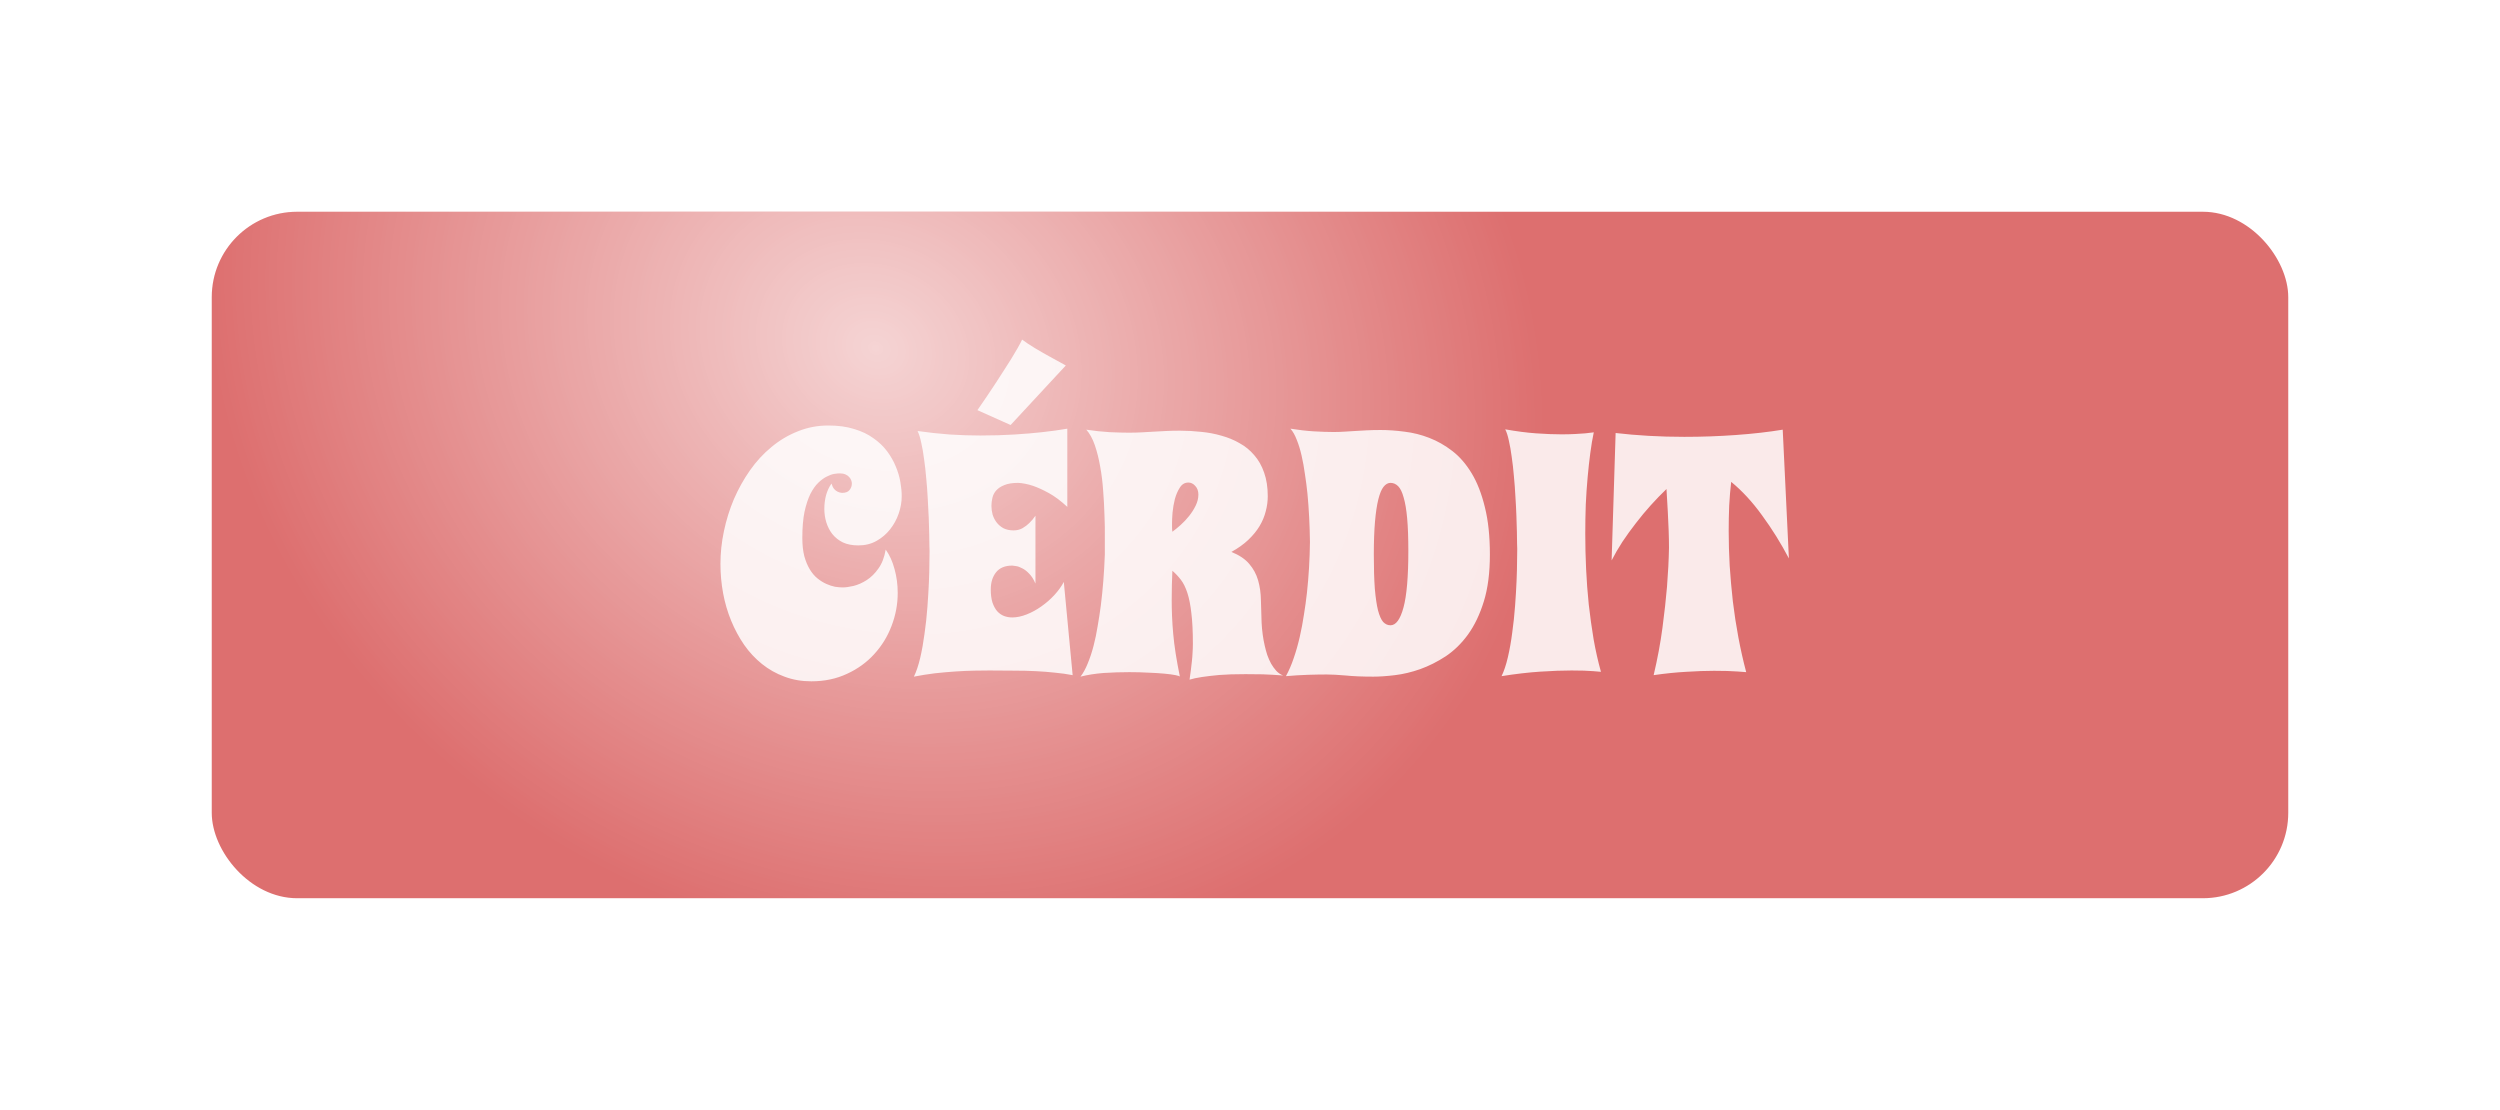 <svg width="732" height="325" viewBox="0 0 732 325" fill="none" xmlns="http://www.w3.org/2000/svg">
<g filter="url(#filter0_d_1_70)">
<rect x="58" y="24" width="608" height="201" rx="25" fill="#DD6F6F"/>
<rect x="58" y="24" width="608" height="201" rx="25" fill="url(#paint0_radial_1_70)" fill-opacity="0.7"/>
<g filter="url(#filter1_d_1_70)">
<path d="M259.021 106.291C259.021 107.951 258.729 109.644 258.143 111.369C257.557 113.062 256.71 114.608 255.604 116.008C254.529 117.375 253.211 118.498 251.648 119.377C250.086 120.256 248.312 120.695 246.326 120.695C244.568 120.695 243.055 120.402 241.785 119.816C240.548 119.198 239.523 118.384 238.709 117.375C237.928 116.366 237.342 115.227 236.951 113.957C236.561 112.688 236.365 111.369 236.365 110.002C236.365 108.635 236.528 107.316 236.854 106.047C237.212 104.745 237.749 103.589 238.465 102.58C238.66 103.264 238.921 103.801 239.246 104.191C239.572 104.549 239.913 104.81 240.271 104.973C240.662 105.168 241.085 105.282 241.541 105.314C242.583 105.314 243.315 105.038 243.738 104.484C244.194 103.931 244.422 103.296 244.422 102.58C244.422 102.255 244.357 101.929 244.227 101.604C244.096 101.245 243.885 100.92 243.592 100.627C243.331 100.334 242.973 100.09 242.518 99.894C242.062 99.699 241.508 99.602 240.857 99.602C240.499 99.602 239.979 99.65 239.295 99.748C238.644 99.846 237.911 100.106 237.098 100.529C236.284 100.92 235.454 101.522 234.607 102.336C233.761 103.15 232.98 104.257 232.264 105.656C231.58 107.056 231.01 108.798 230.555 110.881C230.132 112.964 229.92 115.503 229.92 118.498C229.92 120.549 230.115 122.339 230.506 123.869C230.929 125.367 231.466 126.652 232.117 127.727C232.768 128.801 233.517 129.68 234.363 130.363C235.21 131.047 236.072 131.584 236.951 131.975C237.83 132.365 238.676 132.642 239.49 132.805C240.337 132.935 241.085 133 241.736 133C242.583 133 243.641 132.854 244.91 132.561C246.212 132.235 247.498 131.665 248.768 130.852C250.037 130.038 251.176 128.915 252.186 127.482C253.227 126.05 253.943 124.195 254.334 121.916C255.473 123.511 256.336 125.415 256.922 127.629C257.54 129.842 257.85 132.17 257.85 134.611C257.85 137.932 257.247 141.154 256.043 144.279C254.871 147.372 253.178 150.122 250.965 152.531C248.784 154.94 246.131 156.861 243.006 158.293C239.881 159.758 236.398 160.49 232.557 160.49C229.725 160.49 227.104 160.035 224.695 159.123C222.286 158.244 220.089 157.007 218.104 155.412C216.118 153.817 214.376 151.945 212.879 149.797C211.382 147.616 210.112 145.256 209.07 142.717C208.029 140.178 207.247 137.508 206.727 134.709C206.206 131.877 205.945 129.012 205.945 126.115C205.945 122.925 206.287 119.719 206.971 116.496C207.654 113.241 208.631 110.116 209.9 107.121C211.202 104.126 212.765 101.327 214.588 98.723C216.443 96.086 218.543 93.807 220.887 91.887C223.23 89.934 225.802 88.404 228.602 87.297C231.401 86.158 234.38 85.588 237.537 85.588C240.402 85.588 242.924 85.93 245.105 86.613C247.286 87.264 249.158 88.159 250.721 89.299C252.316 90.406 253.65 91.675 254.725 93.107C255.799 94.54 256.645 96.021 257.264 97.551C257.915 99.081 258.37 100.611 258.631 102.141C258.891 103.638 259.021 105.021 259.021 106.291ZM309.07 158.684C307.378 158.358 305.636 158.114 303.846 157.951C302.088 157.756 300.216 157.609 298.23 157.512C296.277 157.414 294.178 157.365 291.932 157.365C289.718 157.333 287.309 157.316 284.705 157.316C283.468 157.316 281.987 157.333 280.262 157.365C278.569 157.398 276.73 157.479 274.744 157.609C272.791 157.74 270.773 157.919 268.689 158.146C266.606 158.407 264.572 158.732 262.586 159.123C263.302 157.658 263.921 155.819 264.441 153.605C264.962 151.359 265.385 148.983 265.711 146.477C266.069 143.97 266.346 141.415 266.541 138.811C266.736 136.206 266.883 133.781 266.98 131.535C267.078 129.289 267.127 127.352 267.127 125.725C267.16 124.064 267.176 122.925 267.176 122.307C267.176 122.176 267.16 121.672 267.127 120.793C267.127 119.914 267.111 118.775 267.078 117.375C267.046 115.975 266.997 114.38 266.932 112.59C266.867 110.767 266.769 108.879 266.639 106.926C266.541 104.973 266.395 103.003 266.199 101.018C266.036 99.032 265.825 97.16 265.564 95.402C265.337 93.612 265.06 92.017 264.734 90.617C264.441 89.185 264.083 88.046 263.66 87.199C266.85 87.655 269.992 87.997 273.084 88.225C276.176 88.42 279.171 88.518 282.068 88.518C285.617 88.518 288.937 88.42 292.029 88.225C295.122 88.029 297.824 87.801 300.135 87.541C302.837 87.248 305.294 86.906 307.508 86.516V109.416C305.62 107.658 303.813 106.307 302.088 105.363C300.363 104.419 298.833 103.719 297.498 103.264C295.936 102.743 294.471 102.45 293.104 102.385C291.476 102.385 290.141 102.596 289.1 103.02C288.09 103.41 287.293 103.931 286.707 104.582C286.154 105.201 285.779 105.917 285.584 106.73C285.389 107.512 285.291 108.309 285.291 109.123C285.291 109.969 285.405 110.816 285.633 111.662C285.893 112.508 286.284 113.273 286.805 113.957C287.326 114.641 287.993 115.21 288.807 115.666C289.653 116.089 290.646 116.301 291.785 116.301C292.729 116.301 293.592 116.089 294.373 115.666C295.154 115.21 295.822 114.706 296.375 114.152C297.026 113.534 297.628 112.818 298.182 112.004V131.877C297.661 130.64 297.042 129.663 296.326 128.947C295.643 128.231 294.959 127.71 294.275 127.385C293.624 127.027 293.022 126.815 292.469 126.75C291.948 126.652 291.59 126.604 291.395 126.604C289.279 126.604 287.7 127.255 286.658 128.557C285.617 129.859 285.096 131.535 285.096 133.586C285.096 135.083 285.258 136.353 285.584 137.395C285.942 138.436 286.398 139.283 286.951 139.934C287.537 140.585 288.204 141.057 288.953 141.35C289.734 141.643 290.548 141.789 291.395 141.789C292.697 141.789 294.096 141.496 295.594 140.91C297.091 140.324 298.523 139.543 299.891 138.566C301.29 137.59 302.56 136.483 303.699 135.246C304.871 133.977 305.799 132.691 306.482 131.389L309.07 158.684ZM290.906 85.441L281.189 81.096C283.175 78.231 285.031 75.481 286.756 72.844C287.472 71.737 288.204 70.598 288.953 69.426C289.734 68.254 290.451 67.131 291.102 66.057C291.785 64.95 292.404 63.908 292.957 62.932C293.51 61.955 293.95 61.125 294.275 60.441C295.285 61.19 296.505 62.004 297.938 62.883C299.402 63.762 300.818 64.576 302.186 65.324C303.748 66.203 305.376 67.098 307.068 68.01L290.906 85.441ZM370.691 158.781C368.576 158.618 366.59 158.505 364.734 158.439C362.911 158.407 361.219 158.391 359.656 158.391C356.596 158.391 354.041 158.472 351.99 158.635C349.939 158.83 348.263 159.025 346.961 159.221C345.431 159.449 344.21 159.709 343.299 160.002C343.429 158.993 343.559 158.049 343.689 157.17C343.82 156.291 343.917 155.445 343.982 154.631C344.08 153.785 344.145 152.954 344.178 152.141C344.243 151.294 344.275 150.415 344.275 149.504C344.275 145.923 344.129 142.945 343.836 140.568C343.576 138.192 343.185 136.206 342.664 134.611C342.143 133.016 341.508 131.73 340.76 130.754C340.011 129.777 339.181 128.898 338.27 128.117C338.204 129.582 338.156 130.998 338.123 132.365C338.09 133.732 338.074 135.181 338.074 136.711C338.074 138.208 338.107 139.771 338.172 141.398C338.237 143.026 338.351 144.751 338.514 146.574C338.676 148.397 338.921 150.35 339.246 152.434C339.572 154.484 339.979 156.714 340.467 159.123C340.434 158.993 340.011 158.846 339.197 158.684C338.383 158.521 337.293 158.374 335.926 158.244C334.559 158.114 332.98 158.016 331.189 157.951C329.432 157.854 327.592 157.805 325.672 157.805C323.165 157.805 320.659 157.886 318.152 158.049C315.646 158.244 313.383 158.602 311.365 159.123C312.146 158.114 312.846 156.844 313.465 155.314C314.116 153.752 314.686 152.043 315.174 150.188C315.662 148.332 316.069 146.379 316.395 144.328C316.753 142.277 317.062 140.259 317.322 138.273C317.908 133.618 318.299 128.654 318.494 123.381C318.494 122.079 318.494 120.435 318.494 118.449C318.527 116.464 318.494 114.299 318.396 111.955C318.331 109.611 318.201 107.202 318.006 104.729C317.843 102.255 317.55 99.878 317.127 97.6C316.736 95.321 316.215 93.238 315.564 91.35C314.913 89.462 314.083 87.948 313.074 86.809C315.418 87.167 317.697 87.411 319.91 87.541C322.124 87.639 324.012 87.688 325.574 87.688C326.941 87.688 328.195 87.655 329.334 87.59C330.506 87.525 331.661 87.46 332.801 87.394C333.94 87.329 335.128 87.264 336.365 87.199C337.602 87.134 338.969 87.102 340.467 87.102C342.518 87.102 344.585 87.216 346.668 87.443C348.751 87.639 350.737 88.013 352.625 88.566C354.546 89.087 356.32 89.82 357.947 90.764C359.607 91.675 361.04 92.847 362.244 94.279C363.481 95.679 364.441 97.372 365.125 99.357C365.841 101.343 366.199 103.654 366.199 106.291C366.199 107.756 366.004 109.221 365.613 110.686C365.255 112.15 364.653 113.599 363.807 115.031C362.96 116.431 361.854 117.782 360.486 119.084C359.152 120.354 357.508 121.525 355.555 122.6C357.866 123.544 359.607 124.715 360.779 126.115C361.984 127.515 362.846 129.11 363.367 130.9C363.888 132.691 364.165 134.644 364.197 136.76C364.262 138.843 364.327 141.024 364.393 143.303C364.523 145.744 364.832 148.007 365.32 150.09C365.516 150.969 365.76 151.864 366.053 152.775C366.378 153.687 366.753 154.533 367.176 155.314C367.632 156.096 368.136 156.796 368.689 157.414C369.275 158.033 369.943 158.488 370.691 158.781ZM338.27 116.691C338.986 116.171 339.783 115.52 340.662 114.738C341.574 113.924 342.404 113.046 343.152 112.102C343.934 111.125 344.585 110.1 345.105 109.025C345.626 107.951 345.887 106.877 345.887 105.803C345.887 104.761 345.577 103.915 344.959 103.264C344.373 102.613 343.706 102.287 342.957 102.287C341.915 102.287 341.085 102.775 340.467 103.752C339.848 104.696 339.36 105.819 339.002 107.121C338.676 108.423 338.449 109.742 338.318 111.076C338.221 112.378 338.172 113.387 338.172 114.104C338.172 114.494 338.172 114.917 338.172 115.373C338.172 115.796 338.204 116.236 338.27 116.691ZM431.238 123.381C431.238 128.687 430.652 133.244 429.48 137.053C428.309 140.861 426.762 144.1 424.842 146.77C422.921 149.406 420.74 151.538 418.299 153.166C415.857 154.761 413.367 156.014 410.828 156.926C408.322 157.805 405.864 158.391 403.455 158.684C401.046 158.977 398.914 159.123 397.059 159.123C393.901 159.123 391.199 159.009 388.953 158.781C386.74 158.586 384.9 158.488 383.436 158.488C381.775 158.488 379.936 158.521 377.918 158.586C375.9 158.651 373.768 158.781 371.521 158.977C372.4 157.382 373.165 155.607 373.816 153.654C374.5 151.669 375.086 149.602 375.574 147.453C376.062 145.305 376.469 143.14 376.795 140.959C377.153 138.745 377.446 136.613 377.674 134.562C378.195 129.745 378.488 124.797 378.553 119.719C378.488 114.673 378.243 109.937 377.82 105.51C377.625 103.622 377.381 101.734 377.088 99.846C376.827 97.925 376.502 96.118 376.111 94.426C375.721 92.701 375.249 91.154 374.695 89.787C374.174 88.42 373.556 87.329 372.84 86.516C375.249 86.906 377.527 87.167 379.676 87.297C381.857 87.427 383.777 87.492 385.438 87.492C386.512 87.492 387.553 87.46 388.562 87.394C389.572 87.329 390.613 87.264 391.688 87.199C392.762 87.134 393.901 87.069 395.105 87.004C396.342 86.939 397.726 86.906 399.256 86.906C401.469 86.906 403.797 87.069 406.238 87.394C408.712 87.688 411.121 88.29 413.465 89.201C415.841 90.113 418.104 91.398 420.252 93.059C422.4 94.719 424.288 96.9 425.916 99.602C427.544 102.303 428.829 105.607 429.773 109.514C430.75 113.387 431.238 118.01 431.238 123.381ZM407.361 122.307C407.361 118.498 407.247 115.324 407.02 112.785C406.792 110.246 406.45 108.212 405.994 106.682C405.571 105.119 405.034 104.012 404.383 103.361C403.732 102.71 402.983 102.385 402.137 102.385C401.388 102.385 400.704 102.775 400.086 103.557C399.5 104.305 398.995 105.526 398.572 107.219C398.149 108.911 397.824 111.092 397.596 113.762C397.368 116.398 397.254 119.605 397.254 123.381C397.254 127.352 397.352 130.673 397.547 133.342C397.775 135.979 398.084 138.094 398.475 139.689C398.898 141.285 399.402 142.424 399.988 143.107C400.607 143.758 401.323 144.084 402.137 144.084C403.732 144.084 405.001 142.342 405.945 138.859C406.889 135.376 407.361 129.859 407.361 122.307ZM463.758 157.707C463.074 157.642 462.309 157.577 461.463 157.512C460.714 157.447 459.819 157.398 458.777 157.365C457.736 157.333 456.531 157.316 455.164 157.316C452.527 157.316 449.467 157.43 445.984 157.658C442.501 157.886 438.725 158.326 434.656 158.977C435.372 157.512 435.991 155.656 436.512 153.41C437.033 151.164 437.456 148.771 437.781 146.232C438.139 143.661 438.416 141.057 438.611 138.42C438.807 135.783 438.953 133.326 439.051 131.047C439.148 128.768 439.197 126.799 439.197 125.139C439.23 123.479 439.246 122.339 439.246 121.721C439.246 121.59 439.23 121.086 439.197 120.207C439.197 119.328 439.181 118.189 439.148 116.789C439.116 115.389 439.067 113.794 439.002 112.004C438.937 110.181 438.839 108.293 438.709 106.34C438.611 104.387 438.465 102.417 438.27 100.432C438.107 98.446 437.895 96.574 437.635 94.816C437.407 93.059 437.13 91.48 436.805 90.08C436.512 88.648 436.154 87.525 435.73 86.711C439.018 87.297 442.029 87.688 444.764 87.883C447.531 88.078 450.021 88.176 452.234 88.176C453.699 88.176 455.018 88.143 456.189 88.078C457.361 88.013 458.354 87.948 459.168 87.883C460.112 87.785 460.942 87.688 461.658 87.59C461.268 89.413 460.926 91.447 460.633 93.693C460.34 95.907 460.079 98.283 459.852 100.822C459.624 103.329 459.445 105.965 459.314 108.732C459.217 111.499 459.168 114.348 459.168 117.277C459.168 120.663 459.249 124.113 459.412 127.629C459.575 131.112 459.835 134.579 460.193 138.029C460.584 141.48 461.056 144.865 461.609 148.186C462.195 151.506 462.911 154.68 463.758 157.707ZM506.287 157.805C505.538 157.74 504.676 157.674 503.699 157.609C502.853 157.544 501.86 157.495 500.721 157.463C499.581 157.43 498.296 157.414 496.863 157.414C494.454 157.414 491.736 157.512 488.709 157.707C485.714 157.87 482.54 158.195 479.188 158.684C480.327 153.866 481.189 149.227 481.775 144.768C482.361 140.308 482.801 136.337 483.094 132.854C483.419 128.785 483.615 124.96 483.68 121.379C483.68 119.849 483.647 118.173 483.582 116.35C483.517 114.787 483.436 112.98 483.338 110.93C483.24 108.846 483.11 106.6 482.947 104.191C481.417 105.656 479.887 107.235 478.357 108.928C476.86 110.588 475.411 112.329 474.012 114.152C472.612 115.943 471.294 117.766 470.057 119.621C468.852 121.477 467.794 123.299 466.883 125.09L468.055 87.785C471.115 88.143 474.337 88.42 477.723 88.615C481.141 88.811 484.624 88.908 488.172 88.908C493.25 88.908 498.279 88.729 503.26 88.371C508.24 88.013 512.814 87.492 516.98 86.809L518.787 124.504C516.443 120.044 513.839 115.861 510.975 111.955C508.143 108.016 505.115 104.729 501.893 102.092C501.632 104.305 501.437 106.633 501.307 109.074C501.209 111.483 501.16 113.957 501.16 116.496C501.16 119.784 501.258 123.169 501.453 126.652C501.681 130.103 501.99 133.586 502.381 137.102C502.804 140.617 503.341 144.117 503.992 147.6C504.643 151.083 505.408 154.484 506.287 157.805Z" fill="white" fill-opacity="0.85"/>
</g>
</g>
<defs>
<filter id="filter0_d_1_70" x="0" y="0" width="732" height="325" filterUnits="userSpaceOnUse" color-interpolation-filters="sRGB">
<feFlood flood-opacity="0" result="BackgroundImageFix"/>
<feColorMatrix in="SourceAlpha" type="matrix" values="0 0 0 0 0 0 0 0 0 0 0 0 0 0 0 0 0 0 127 0" result="hardAlpha"/>
<feOffset dx="4" dy="38"/>
<feGaussianBlur stdDeviation="31"/>
<feColorMatrix type="matrix" values="0 0 0 0 0 0 0 0 0 0 0 0 0 0 0 0 0 0 0.5 0"/>
<feBlend mode="normal" in2="BackgroundImageFix" result="effect1_dropShadow_1_70"/>
<feBlend mode="normal" in="SourceGraphic" in2="effect1_dropShadow_1_70" result="shape"/>
</filter>
<filter id="filter1_d_1_70" x="205.945" y="60.441" width="314.842" height="102.049" filterUnits="userSpaceOnUse" color-interpolation-filters="sRGB">
<feFlood flood-opacity="0" result="BackgroundImageFix"/>
<feColorMatrix in="SourceAlpha" type="matrix" values="0 0 0 0 0 0 0 0 0 0 0 0 0 0 0 0 0 0 127 0" result="hardAlpha"/>
<feOffset dx="1" dy="1"/>
<feGaussianBlur stdDeviation="0.5"/>
<feColorMatrix type="matrix" values="0 0 0 0 0 0 0 0 0 0 0 0 0 0 0 0 0 0 0.25 0"/>
<feBlend mode="normal" in2="BackgroundImageFix" result="effect1_dropShadow_1_70"/>
<feBlend mode="normal" in="SourceGraphic" in2="effect1_dropShadow_1_70" result="shape"/>
</filter>
<radialGradient id="paint0_radial_1_70" cx="0" cy="0" r="1" gradientUnits="userSpaceOnUse" gradientTransform="translate(252.361 63.541) rotate(26.083) scale(288.533 245.667)">
<stop stop-color="white"/>
<stop offset="0.698" stop-color="white" stop-opacity="0"/>
<stop offset="1" stop-color="white" stop-opacity="0"/>
</radialGradient>
</defs>
</svg>
